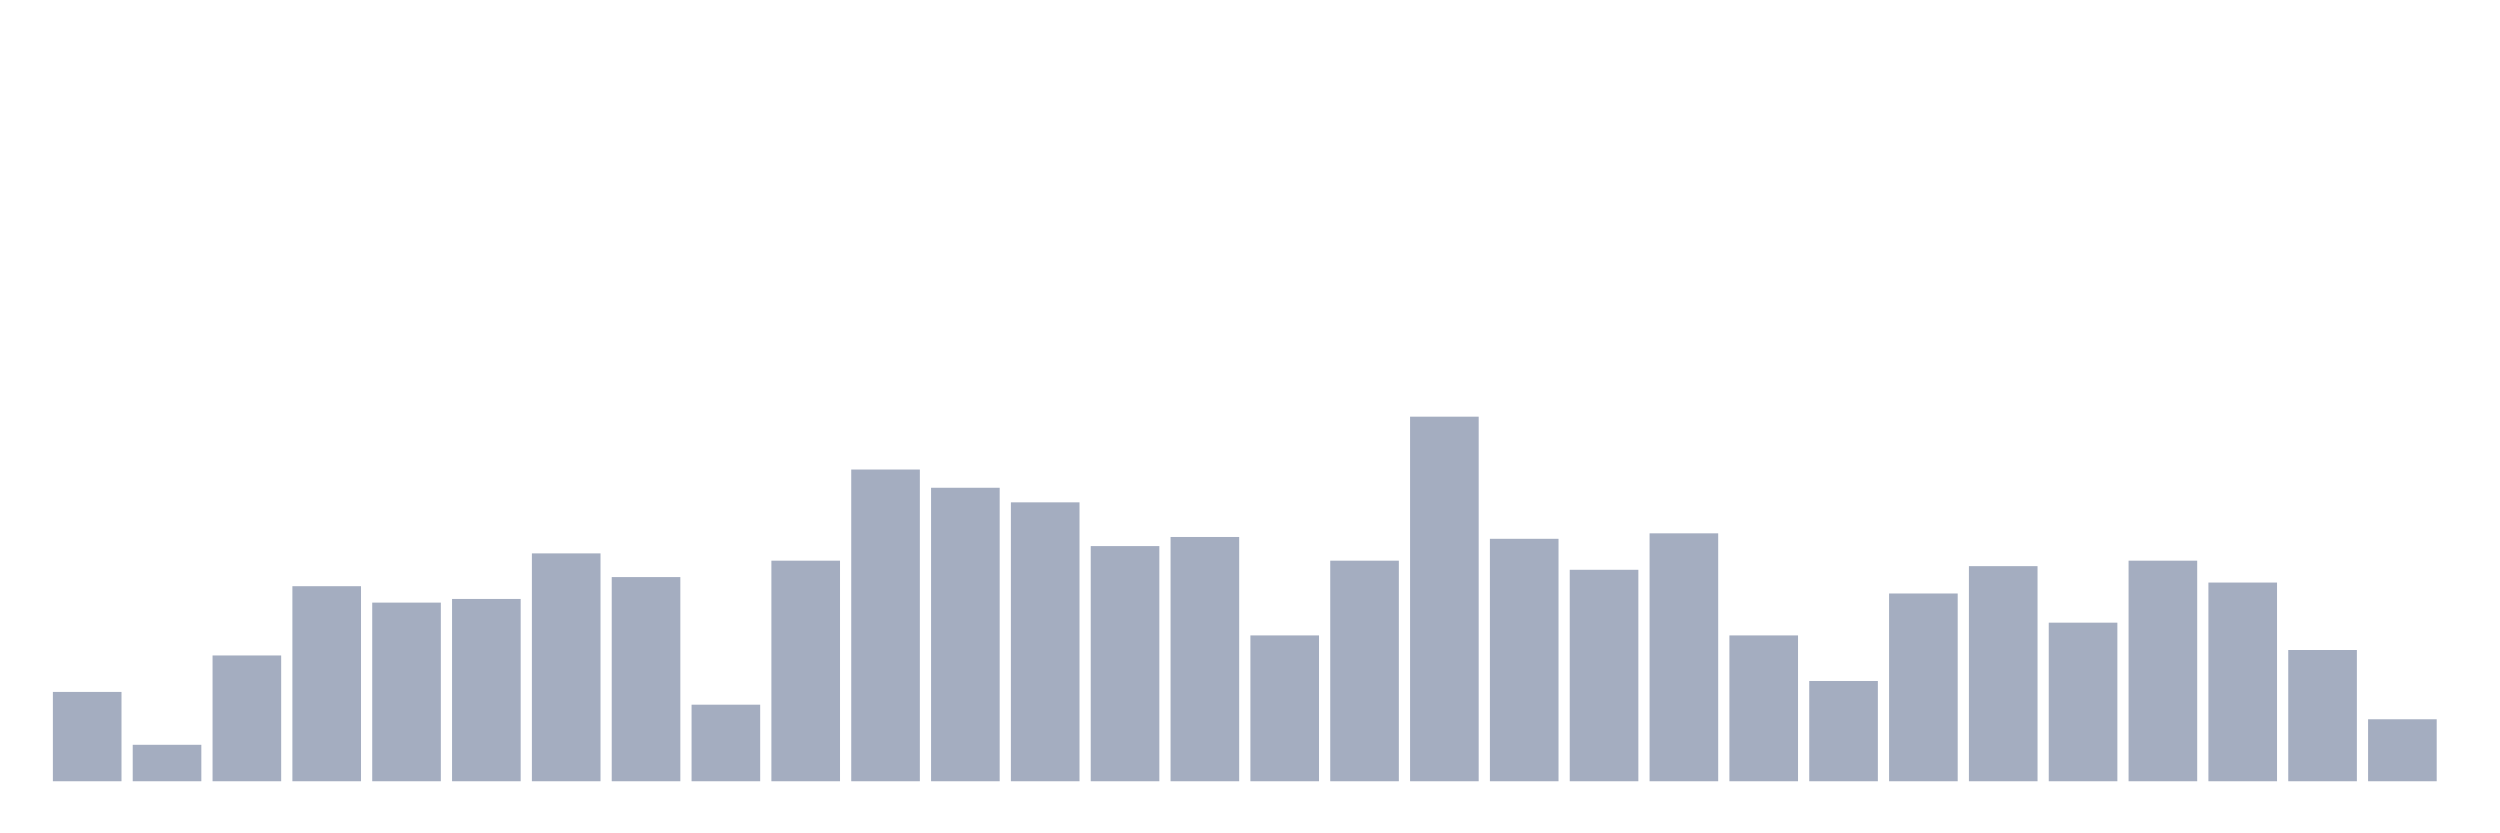 <svg xmlns="http://www.w3.org/2000/svg" viewBox="0 0 480 160"><g transform="translate(10,10)"><rect class="bar" x="0.153" width="13.175" y="122.85" height="17.15" fill="rgb(164,173,192)"></rect><rect class="bar" x="15.482" width="13.175" y="133" height="7" fill="rgb(164,173,192)"></rect><rect class="bar" x="30.81" width="13.175" y="115.85" height="24.15" fill="rgb(164,173,192)"></rect><rect class="bar" x="46.138" width="13.175" y="102.55" height="37.45" fill="rgb(164,173,192)"></rect><rect class="bar" x="61.466" width="13.175" y="105.7" height="34.3" fill="rgb(164,173,192)"></rect><rect class="bar" x="76.794" width="13.175" y="105" height="35" fill="rgb(164,173,192)"></rect><rect class="bar" x="92.123" width="13.175" y="96.25" height="43.75" fill="rgb(164,173,192)"></rect><rect class="bar" x="107.451" width="13.175" y="100.8" height="39.2" fill="rgb(164,173,192)"></rect><rect class="bar" x="122.779" width="13.175" y="125.3" height="14.7" fill="rgb(164,173,192)"></rect><rect class="bar" x="138.107" width="13.175" y="97.65" height="42.35" fill="rgb(164,173,192)"></rect><rect class="bar" x="153.436" width="13.175" y="80.15" height="59.85" fill="rgb(164,173,192)"></rect><rect class="bar" x="168.764" width="13.175" y="83.65" height="56.35" fill="rgb(164,173,192)"></rect><rect class="bar" x="184.092" width="13.175" y="86.45" height="53.55" fill="rgb(164,173,192)"></rect><rect class="bar" x="199.42" width="13.175" y="94.85" height="45.15" fill="rgb(164,173,192)"></rect><rect class="bar" x="214.748" width="13.175" y="93.1" height="46.9" fill="rgb(164,173,192)"></rect><rect class="bar" x="230.077" width="13.175" y="112" height="28" fill="rgb(164,173,192)"></rect><rect class="bar" x="245.405" width="13.175" y="97.65" height="42.35" fill="rgb(164,173,192)"></rect><rect class="bar" x="260.733" width="13.175" y="70" height="70" fill="rgb(164,173,192)"></rect><rect class="bar" x="276.061" width="13.175" y="93.45" height="46.55" fill="rgb(164,173,192)"></rect><rect class="bar" x="291.39" width="13.175" y="99.4" height="40.6" fill="rgb(164,173,192)"></rect><rect class="bar" x="306.718" width="13.175" y="92.4" height="47.6" fill="rgb(164,173,192)"></rect><rect class="bar" x="322.046" width="13.175" y="112" height="28" fill="rgb(164,173,192)"></rect><rect class="bar" x="337.374" width="13.175" y="120.75" height="19.25" fill="rgb(164,173,192)"></rect><rect class="bar" x="352.702" width="13.175" y="103.95" height="36.05" fill="rgb(164,173,192)"></rect><rect class="bar" x="368.031" width="13.175" y="98.7" height="41.3" fill="rgb(164,173,192)"></rect><rect class="bar" x="383.359" width="13.175" y="109.55" height="30.45" fill="rgb(164,173,192)"></rect><rect class="bar" x="398.687" width="13.175" y="97.65" height="42.35" fill="rgb(164,173,192)"></rect><rect class="bar" x="414.015" width="13.175" y="101.85" height="38.15" fill="rgb(164,173,192)"></rect><rect class="bar" x="429.344" width="13.175" y="114.8" height="25.2" fill="rgb(164,173,192)"></rect><rect class="bar" x="444.672" width="13.175" y="128.1" height="11.9" fill="rgb(164,173,192)"></rect></g></svg>